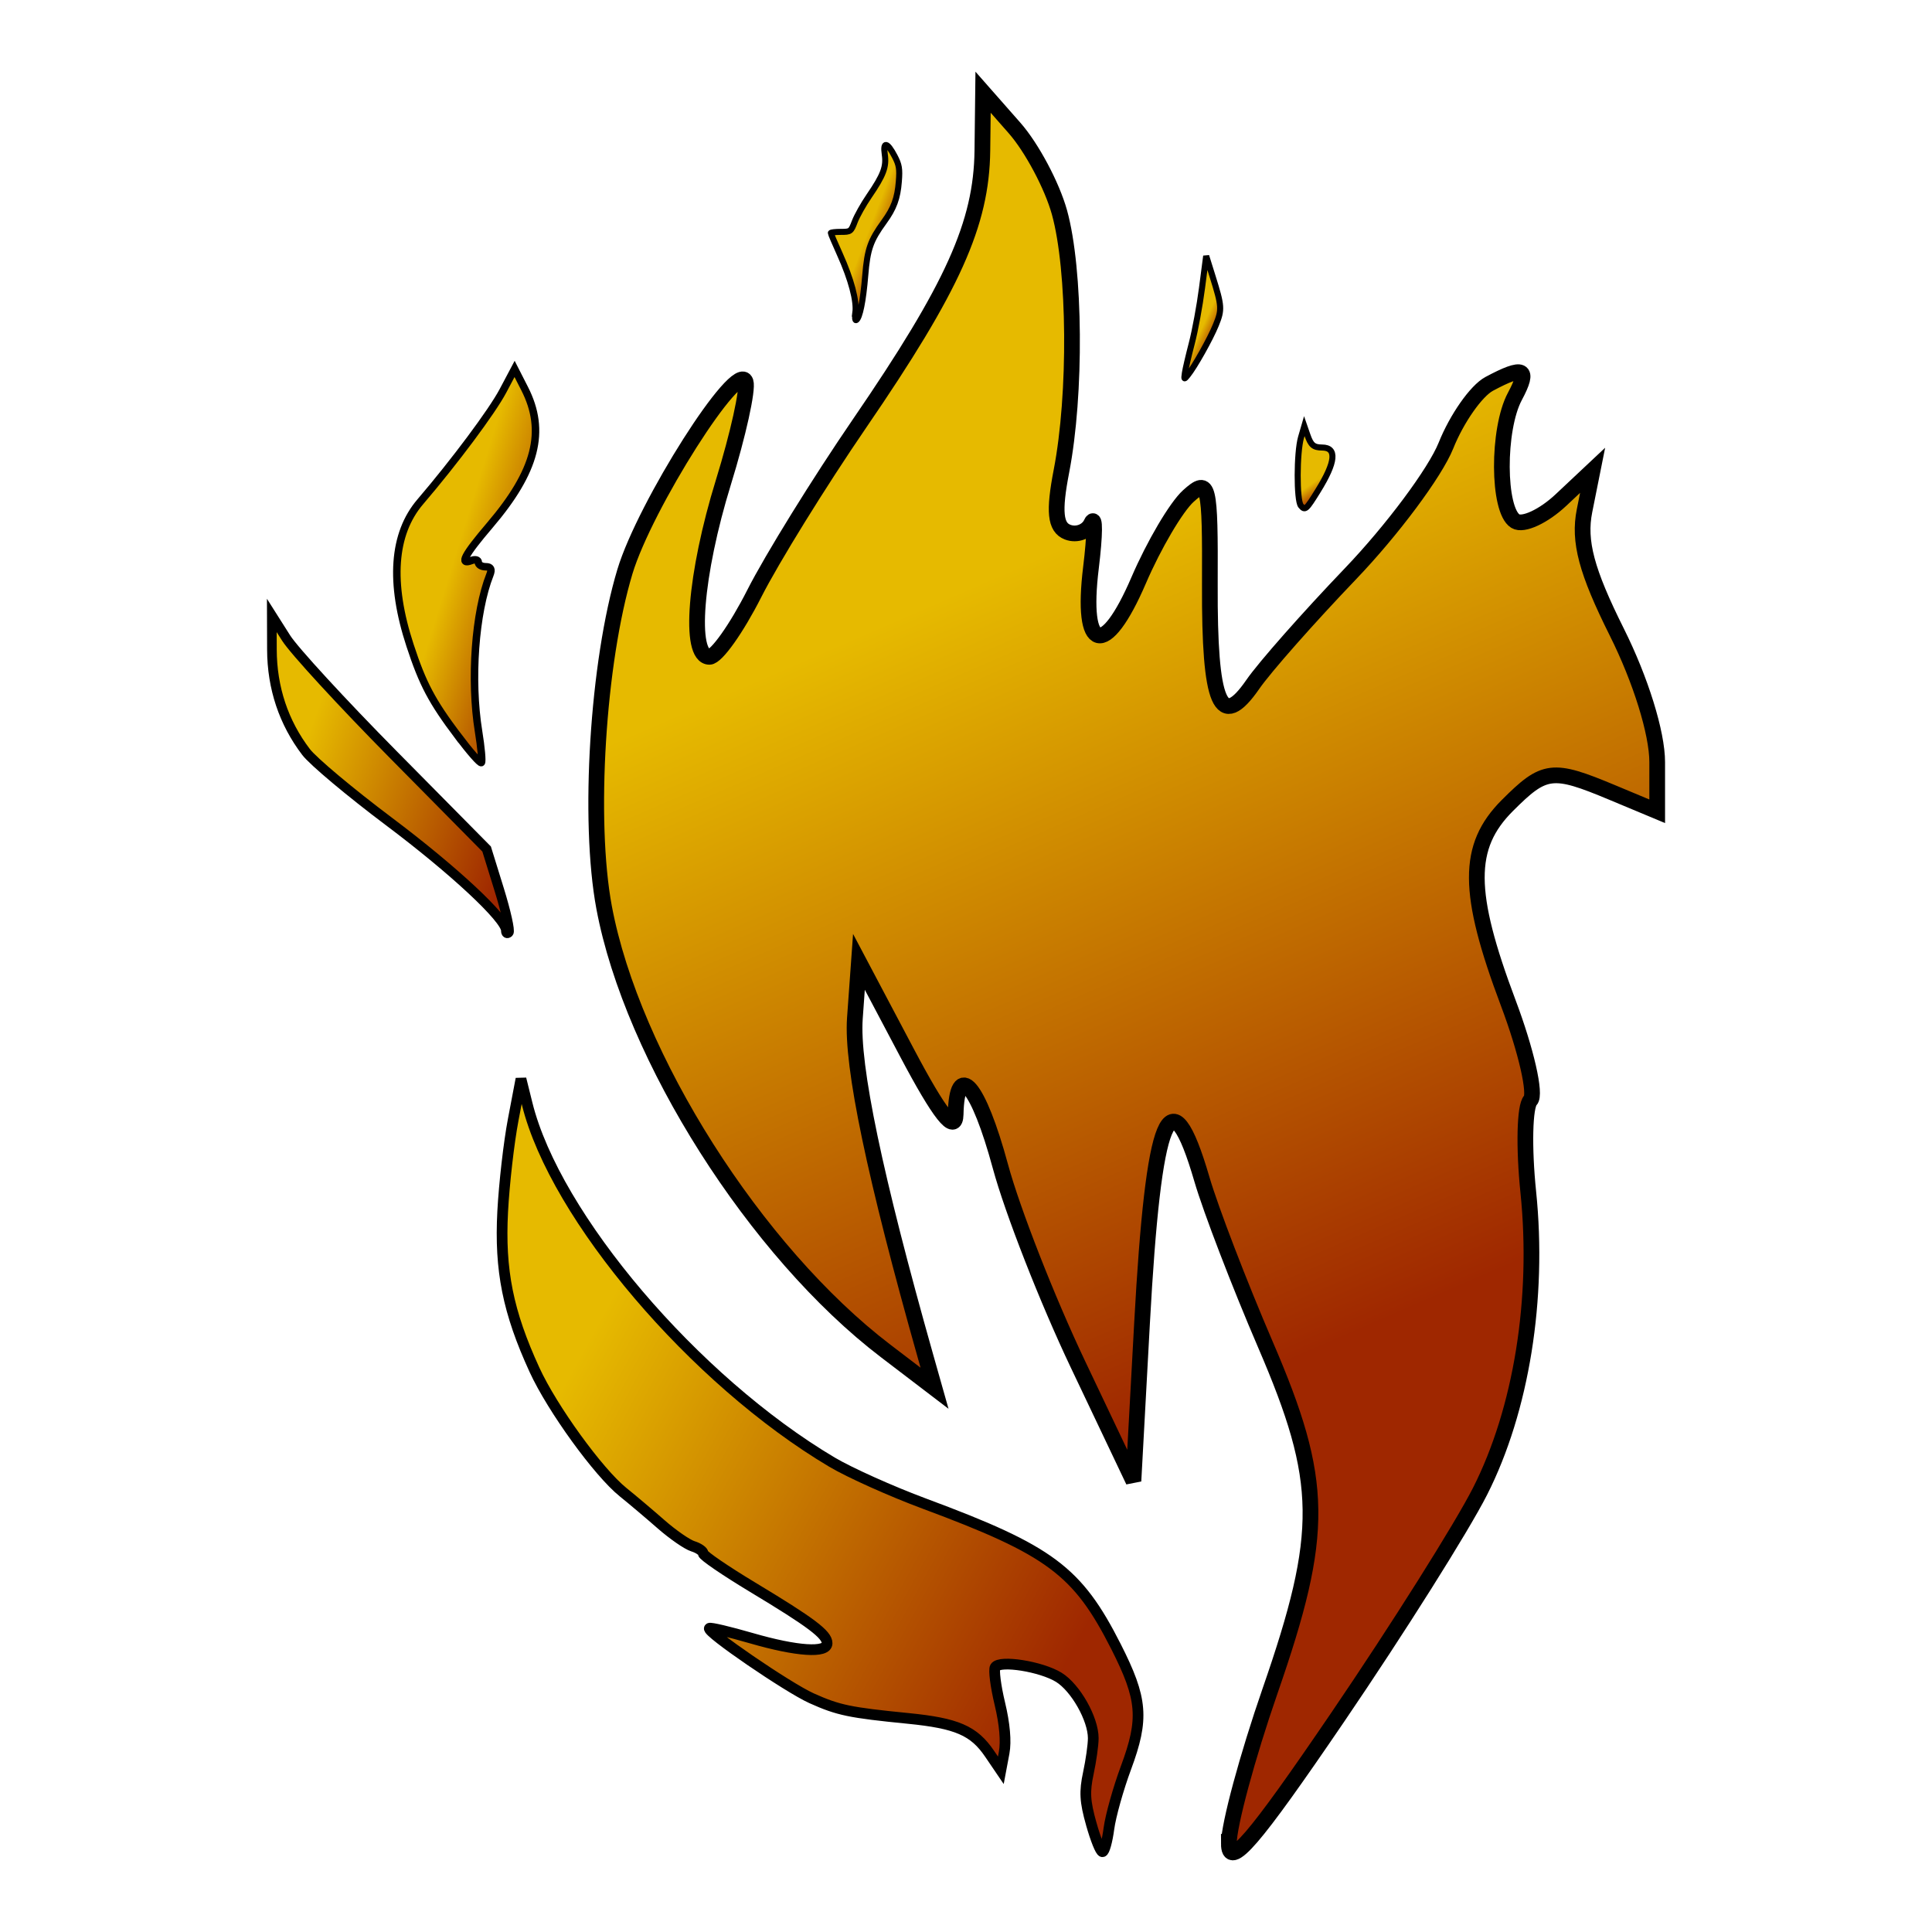 <?xml version="1.0" encoding="UTF-8" standalone="no"?>
<svg
   xmlns:dc="http://purl.org/dc/elements/1.1/"
   xmlns:cc="http://creativecommons.org/ns#"
   xmlns:rdf="http://www.w3.org/1999/02/22-rdf-syntax-ns#"
   xmlns:svg="http://www.w3.org/2000/svg"
   xmlns="http://www.w3.org/2000/svg"
   xmlns:xlink="http://www.w3.org/1999/xlink"
   xmlns:sodipodi="http://sodipodi.sourceforge.net/DTD/sodipodi-0.dtd"
   xmlns:inkscape="http://www.inkscape.org/namespaces/inkscape"
   width="180"
   height="180"
   fill="none"
   viewBox="0 0 250 250"
   version="1.1"
   id="svg8"
   sodipodi:docname="whysper.svg"
   inkscape:version="1.0.1 (3bc2e813f5, 2020-09-07)">
  <defs
     id="defs12">
    <linearGradient
       inkscape:collect="always"
       id="linearGradient899">
      <stop
         style="stop-color:#e6ba00;stop-opacity:1"
         offset="0"
         id="stop895" />
      <stop
         style="stop-color:#9f2700;stop-opacity:1"
         offset="1"
         id="stop897" />
    </linearGradient>
    <linearGradient
       inkscape:collect="always"
       xlink:href="#linearGradient899"
       id="linearGradient1018"
       gradientUnits="userSpaceOnUse"
       x1="-335.433"
       y1="582.078"
       x2="-304.339"
       y2="653.729"
       gradientTransform="matrix(1.389,0,0,1.389,450.38,157.964)" />
    <linearGradient
       inkscape:collect="always"
       xlink:href="#linearGradient899"
       id="linearGradient1020"
       gradientUnits="userSpaceOnUse"
       x1="-347.951"
       y1="549.51"
       x2="-345.168"
       y2="550.579"
       gradientTransform="matrix(1.389,0,0,1.389,450.38,157.964)" />
    <linearGradient
       inkscape:collect="always"
       xlink:href="#linearGradient899"
       id="linearGradient1022"
       gradientUnits="userSpaceOnUse"
       x1="-316.988"
       y1="558.931"
       x2="-315.48"
       y2="559.626"
       gradientTransform="matrix(1.389,0,0,1.389,450.38,157.964)" />
    <linearGradient
       inkscape:collect="always"
       xlink:href="#linearGradient899"
       id="linearGradient1024"
       gradientUnits="userSpaceOnUse"
       x1="-306.807"
       y1="573.839"
       x2="-305.872"
       y2="575.175"
       gradientTransform="matrix(1.389,0,0,1.389,450.38,157.964)" />
    <linearGradient
       inkscape:collect="always"
       xlink:href="#linearGradient899"
       id="linearGradient1026"
       gradientUnits="userSpaceOnUse"
       x1="-387.232"
       y1="582.045"
       x2="-376.893"
       y2="585.252"
       gradientTransform="matrix(1.389,0,0,1.389,450.38,157.964)" />
    <linearGradient
       inkscape:collect="always"
       xlink:href="#linearGradient899"
       id="linearGradient1028"
       gradientUnits="userSpaceOnUse"
       x1="-401.874"
       y1="601.201"
       x2="-381.707"
       y2="608.47"
       gradientTransform="matrix(1.389,0,0,1.389,450.38,157.964)" />
    <linearGradient
       inkscape:collect="always"
       xlink:href="#linearGradient899"
       id="linearGradient1030"
       gradientUnits="userSpaceOnUse"
       x1="-374.648"
       y1="654.187"
       x2="-327.596"
       y2="679.84"
       gradientTransform="matrix(1.389,0,0,1.389,450.38,157.964)" />
  </defs>
  <sodipodi:namedview
     pagecolor="#ffffff"
     bordercolor="#666666"
     borderopacity="1"
     objecttolerance="10"
     gridtolerance="10"
     guidetolerance="10"
     inkscape:pageopacity="0"
     inkscape:pageshadow="2"
     inkscape:window-width="1573"
     inkscape:window-height="870"
     id="namedview10"
     showgrid="false"
     inkscape:zoom="0.8269221"
     inkscape:cx="-47.206128"
     inkscape:cy="300.13113"
     inkscape:window-x="232"
     inkscape:window-y="128"
     inkscape:window-maximized="0"
     inkscape:current-layer="svg8" />
  <g
     id="g1046"
     transform="translate(145.78,-892.634)">
    <path
       style="fill:url(#linearGradient1018);fill-opacity:1;stroke:#000000;stroke-width:2.033;stroke-linecap:round;stroke-miterlimit:4;stroke-dasharray:none"
       d="m 13.234,1131.176 c 0,-2.401 2.401,-11.289 5.336,-19.751 7.107,-20.491 7.02,-27.087 -0.595,-44.778 -3.38,-7.852 -7.083,-17.489 -8.228,-21.415 -4.072,-13.951 -6.26,-8.678 -7.751,18.678 l -1.11,20.372 -7.185,-15.116 c -3.952,-8.314 -8.466,-19.84 -10.031,-25.614 -2.859,-10.542 -5.636,-13.765 -5.79,-6.718 -0.056,2.569 -2.073,0.015 -6.298,-7.978 l -6.216,-11.757 -0.524,7.297 c -0.44,6.123 2.562,20.485 9.156,43.804 l 1.152,4.072 -6.332,-4.83 c -16.809,-12.821 -32.802,-38.015 -36.426,-57.383 -2.105,-11.246 -0.835,-31.736 2.691,-43.455 2.586,-8.592 14.631,-27.538 15.62,-24.57 0.326,0.978 -0.965,6.821 -2.869,12.985 -3.682,11.921 -4.538,22.61 -1.81,22.61 0.908,0 3.515,-3.678 5.793,-8.173 2.278,-4.495 8.416,-14.415 13.64,-22.043 12.079,-17.638 15.77,-25.838 15.883,-35.288 l 0.09,-7.558 4.068,4.622 c 2.237,2.542 4.854,7.455 5.816,10.917 2.059,7.416 2.183,23.549 0.256,33.502 -1.012,5.227 -0.804,7.267 0.804,7.884 1.193,0.458 2.575,-0.07 3.07,-1.173 0.495,-1.103 0.472,1.496 -0.052,5.774 -1.344,10.97 1.798,11.801 6.172,1.634 1.972,-4.584 4.864,-9.491 6.428,-10.906 2.649,-2.397 2.839,-1.616 2.784,11.489 -0.065,15.533 1.397,18.911 5.57,12.868 1.523,-2.205 7.195,-8.63 12.604,-14.277 5.409,-5.647 10.98,-13.123 12.379,-16.614 1.399,-3.491 3.916,-7.081 5.591,-7.978 4.481,-2.398 5.271,-2.014 3.327,1.618 -2.277,4.255 -2.235,14.722 0.065,16.143 0.992,0.613 3.647,-0.616 5.899,-2.732 l 4.095,-3.847 -1.048,5.238 c -0.789,3.943 0.245,7.824 4.179,15.697 3.089,6.182 5.226,13.061 5.226,16.823 v 6.364 l -5.825,-2.434 c -7.764,-3.244 -8.758,-3.12 -13.567,1.689 -5.297,5.297 -5.27,11.227 0.113,25.531 2.33,6.19 3.624,11.867 2.875,12.615 -0.748,0.748 -0.873,6.093 -0.277,11.878 1.42,13.786 -0.898,28.174 -6.237,38.71 -2.369,4.676 -10.653,17.825 -18.409,29.22 -10.989,16.147 -14.101,19.756 -14.101,16.354 z"
       id="path995" />
    <path
       style="fill:url(#linearGradient1020);fill-opacity:1;stroke:#000000;stroke-width:0.783;stroke-linecap:round;stroke-miterlimit:4;stroke-dasharray:none"
       d="m -35.095,933.087 c 0.201,-1.496 -0.544,-4.303 -1.996,-7.529 -0.65,-1.443 -1.181,-2.69 -1.181,-2.771 0,-0.081 0.583,-0.148 1.296,-0.148 1.263,0 1.309,-0.034 1.807,-1.339 0.281,-0.737 1.112,-2.217 1.847,-3.289 1.86,-2.716 2.27,-3.807 2.031,-5.403 -0.256,-1.71 0.316,-1.599 1.282,0.248 0.583,1.115 0.667,1.622 0.54,3.251 -0.172,2.191 -0.642,3.471 -1.923,5.233 -1.757,2.417 -2.148,3.537 -2.425,6.94 -0.269,3.314 -0.71,5.495 -1.167,5.777 -0.143,0.089 -0.192,-0.348 -0.109,-0.97 z"
       id="path997" />
    <path
       style="fill:url(#linearGradient1022);fill-opacity:1;stroke:#000000;stroke-width:0.783;stroke-linecap:round;stroke-miterlimit:4;stroke-dasharray:none"
       d="m 7.544,940.899 c 0.069,-0.49 0.474,-2.227 0.899,-3.86 0.425,-1.633 1.017,-4.84 1.315,-7.126 l 0.542,-4.157 0.832,2.659 c 1.205,3.853 1.234,4.274 0.421,6.275 -0.723,1.782 -2.767,5.423 -3.65,6.506 -0.47,0.576 -0.481,0.567 -0.359,-0.297 z"
       id="path999" />
    <path
       style="fill:url(#linearGradient1024);fill-opacity:1;stroke:#000000;stroke-width:0.783;stroke-linecap:round;stroke-miterlimit:4;stroke-dasharray:none"
       d="m 22.554,958.071 c -0.563,-0.679 -0.55,-6.873 0.019,-8.834 l 0.424,-1.461 0.398,1.149 c 0.454,1.312 0.809,1.612 1.91,1.619 1.941,0.011 1.766,1.858 -0.526,5.564 -1.539,2.489 -1.683,2.616 -2.225,1.963 z"
       id="path1001" />
    <path
       style="fill:url(#linearGradient1026);fill-opacity:1;stroke:#000000;stroke-width:0.969;stroke-linecap:round;stroke-miterlimit:4;stroke-dasharray:none"
       d="m -86.542,987.841 c -3.359,-4.469 -4.542,-6.707 -6.179,-11.696 -2.662,-8.108 -2.209,-14.449 1.327,-18.582 4.433,-5.182 9.287,-11.692 10.689,-14.336 l 1.513,-2.854 1.301,2.55 c 2.801,5.49 1.484,10.653 -4.507,17.679 -3.314,3.886 -3.989,5.182 -2.377,4.563 0.49,-0.188 0.891,-0.083 0.891,0.233 0,0.316 0.429,0.575 0.954,0.575 0.67,0 0.832,0.31 0.543,1.039 -1.914,4.836 -2.549,13.603 -1.468,20.264 0.338,2.082 0.501,3.898 0.364,4.036 -0.138,0.138 -1.51,-1.425 -3.05,-3.473 z"
       id="path1003" />
    <path
       style="fill:url(#linearGradient1028);fill-opacity:1;stroke:#000000;stroke-width:1.247;stroke-linecap:round;stroke-miterlimit:4;stroke-dasharray:none"
       d="m -80.322,1013.034 c 0,-1.52 -6.759,-7.818 -15.145,-14.113 -4.967,-3.728 -9.786,-7.769 -10.709,-8.978 -2.9,-3.802 -4.402,-8.305 -4.417,-13.247 l -0.014,-4.421 1.859,2.932 c 1.023,1.612 7.277,8.412 13.898,15.11 l 12.039,12.179 1.618,5.218 c 0.89,2.87 1.45,5.386 1.244,5.592 -0.206,0.206 -0.374,0.084 -0.374,-0.271 z"
       id="path1005" />
    <path
       style="fill:url(#linearGradient1030);fill-opacity:1;stroke:#000000;stroke-width:1.386;stroke-linecap:round;stroke-miterlimit:4;stroke-dasharray:none"
       d="m -4.573,1128.645 c -0.821,-2.927 -0.891,-4.154 -0.375,-6.561 0.349,-1.629 0.635,-3.665 0.635,-4.526 0,-2.498 -2.284,-6.537 -4.455,-7.879 -2.273,-1.405 -7.649,-2.26 -8.236,-1.31 -0.21,0.339 0.061,2.459 0.601,4.71 0.632,2.635 0.831,4.902 0.557,6.362 l -0.426,2.269 -1.46,-2.149 c -2.029,-2.985 -4.233,-3.941 -10.532,-4.565 -7.589,-0.751 -9.033,-1.053 -12.496,-2.608 -3.055,-1.372 -13.652,-8.626 -13.225,-9.053 0.126,-0.126 2.565,0.449 5.421,1.276 5.906,1.711 9.81,1.973 9.81,0.657 0,-1.139 -2.041,-2.674 -9.638,-7.251 -3.518,-2.119 -6.396,-4.086 -6.396,-4.369 0,-0.284 -0.601,-0.702 -1.336,-0.929 -0.735,-0.227 -2.593,-1.514 -4.13,-2.861 -1.536,-1.346 -3.741,-3.208 -4.898,-4.138 -3.18,-2.555 -9.164,-10.816 -11.464,-15.827 -3.434,-7.481 -4.518,-12.875 -4.116,-20.487 0.19,-3.593 0.799,-8.925 1.355,-11.85 l 1.011,-5.318 0.804,3.24 c 3.625,14.607 21.636,35.779 39.429,46.35 2.294,1.363 7.69,3.785 11.989,5.383 16.256,6.04 19.803,8.686 24.769,18.479 3.441,6.786 3.652,9.34 1.294,15.695 -0.995,2.682 -1.988,6.222 -2.206,7.868 -0.218,1.646 -0.595,2.993 -0.836,2.993 -0.241,0 -0.894,-1.62 -1.449,-3.6 z"
       id="path1007" />
  </g>
</svg>
